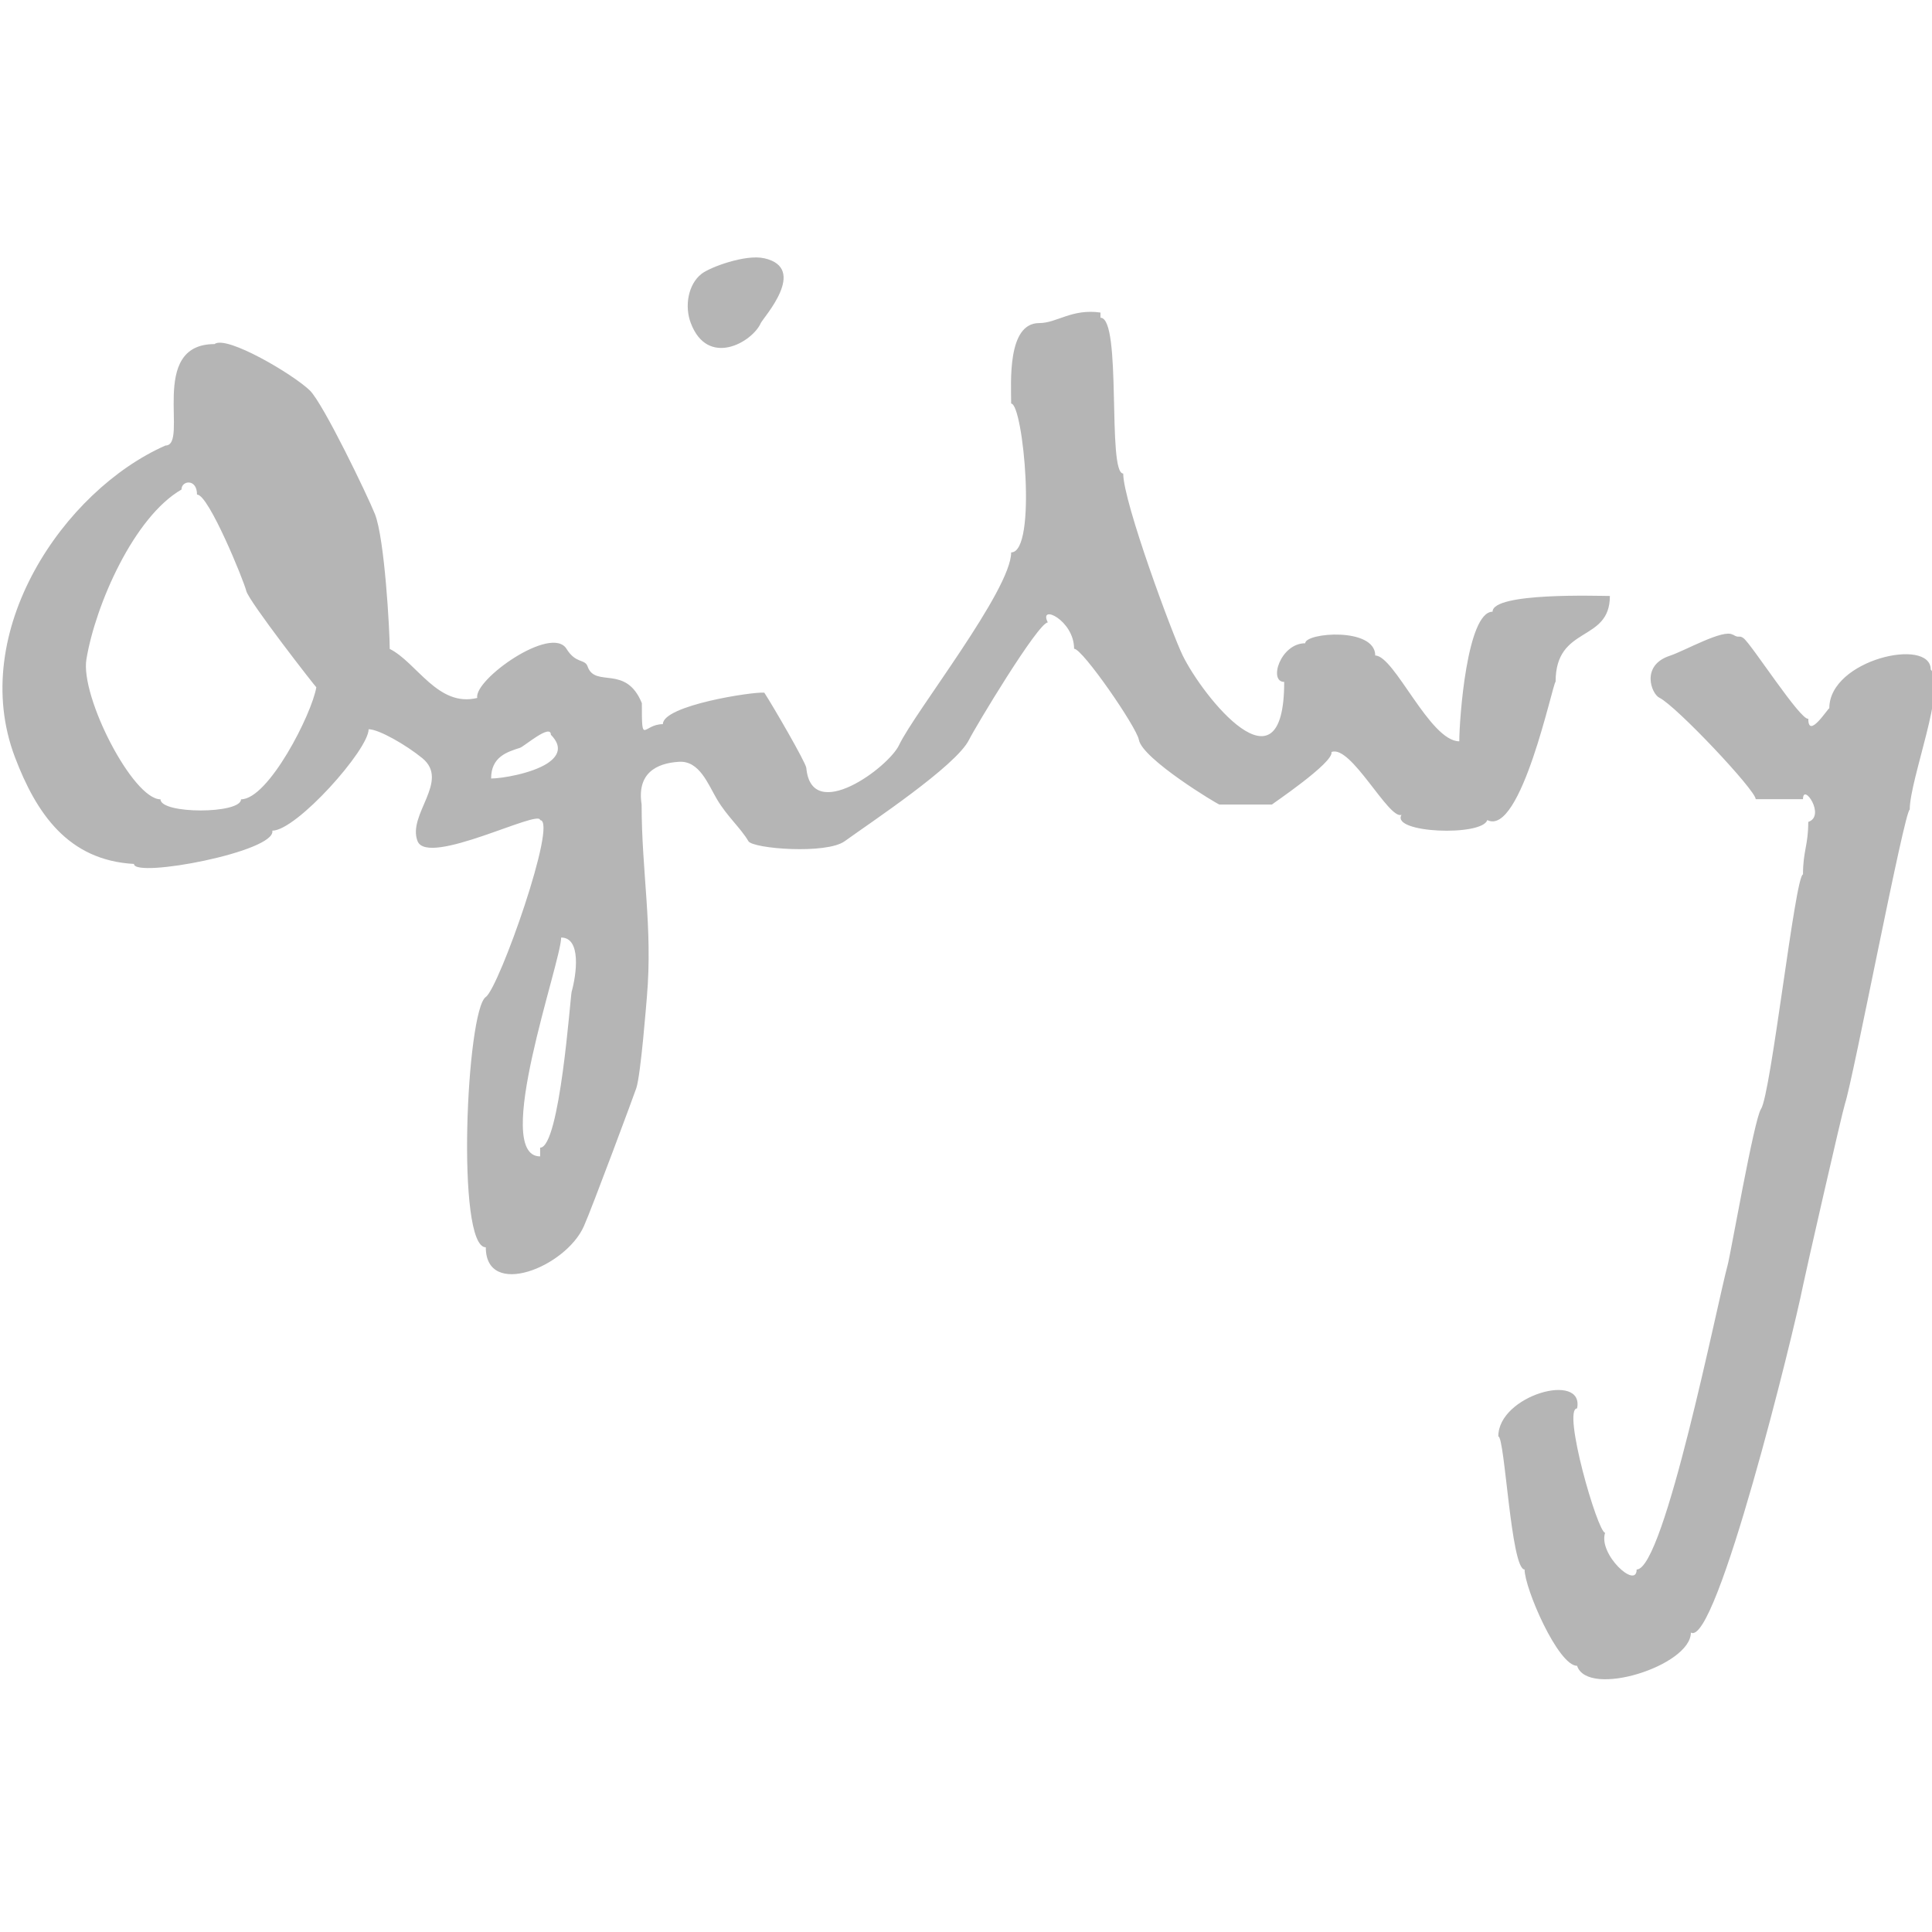 <svg id="ogilvy" xmlns="http://www.w3.org/2000/svg" viewBox="0 0 400 400"><defs><style>.cls-1{fill:#b5b5b5;}</style></defs><title>ogilvy</title><path class="cls-1" d="M158.24,53.47c9.17,2.09-.24,12.33-.72,13.41-1.78,4-11,9.27-14.5,0-1.34-3.52-.53-8,2.18-10.15,1.74-1.41,9.2-4.14,13-3.26Zm69.6,11.24c-5.94-.85-9,2.18-12.69,2.18-6.67,0-5.8,12.35-5.8,16.67,2.51,0,5.42,30.83,0,30.81,0,7.79-19.93,33-23.2,39.87C184,158.86,168,170.69,166.94,159c-.1-1.13-7-13-8.7-15.59-2.22-.25-21,2.61-21,6.52-4.17,0-4.36,4.67-4.35-4.35-3.32-8.12-9.66-3.06-11.24-7.61-.55-1.59-2.43-.51-4.35-3.62-3.12-5.08-19.24,6.36-18.49,10.15-8.15,2-12.51-7.34-18.12-10.15,0-3.74-1.05-22.85-3.07-27.93C76.1,102.62,67,83.7,64.18,80.87,60.86,77.6,46.87,69.3,44.41,71.24c-13.9,0-5.2,21-10.15,21-21.06,9.28-41,38.56-31.17,64.52,4.42,11.64,11,21.36,24.65,22.11,0,3,29.5-2.55,28.64-6.89,5,0,19.95-16.77,19.94-21,2.1,0,7.72,3.22,11.13,6,5.75,4.75-3.16,11.66-1,17.17,2.12,5.35,25.37-6.75,25.37-4.35,3.75,0-8.51,34.74-11.24,36.61-4,2.74-6.22,51.86,0,51.83,0,10.69,16.5,4.17,20.3-4.35,1.69-3.78,10.58-27.7,10.87-28.63.93-2.91,2.07-17.61,2.18-18.85,1.24-14.42-1.09-25.87-1.09-39.87-1-6.39,3-8.54,7.75-8.82,4.23-.25,6,4.64,7.84,7.74,2.06,3.52,4.95,6,6.52,8.7.93,1.56,16.13,2.76,19.94,0,5.24-3.8,23.06-15.57,25.74-21,1.19-2.43,14.3-24.28,16.31-24.29-2-3.94,5.43-.5,5.44,5.44,1.75,0,12.93,16.2,13.41,18.85.72,4,16.37,13.41,16.68,13.41h10.87c0-.08,12.87-8.71,12.33-10.87,4-1.62,11.88,14.09,14.5,13-2.27,3.78,16.62,4.52,17.76,1.09,7,3.51,13.6-28.64,14.14-28.64,0-11.81,11.23-8,11.24-17.76-2.42,0-24.29-.78-24.29,3.26-5.3,0-6.89,22.26-6.89,26.83-6.1,0-13.43-17.76-17.4-17.76,0-5.93-14.5-4.74-14.5-2.54-5.15,0-7.64,8-4.35,8,0,24.19-16.83,3.05-21-5.44-2.08-4.2-12.33-31.79-12.33-37.7-3.38,0-.21-32.25-4.71-32.26V64.71h0Zm-187,37.7c2.36,0,9.63,17.79,10.15,19.94s14.38,19.94,14.5,19.94c-.92,5.55-9.92,23.21-15.59,23.2,0,3.06-16.66,3.09-16.67,0-5.72,0-16.63-21.26-15.34-29,1.89-11.36,9.87-29.48,19.69-35.14C37.54,99.48,40.8,99,40.79,102.41Zm317.9,29c-1.91-1.26-9.93,3.34-13,4.35-6.1,2-3.84,7.89-2.18,8.7,3.45,1.68,19.93,19.14,19.94,21h9.79c0-3.52,4.79,3.48,1.09,4.71,0,4.88-1.09,6-1.09,10.88-1.59,0-6.64,45.58-8.7,48.57-1.42,2.07-6.3,30.12-6.89,32.26-2.15,7.86-13.12,63.09-18.85,63.07,0,4.18-8-3.16-6.53-7.61-1.54,0-8.95-25.72-5.8-25.74,1.54-7.7-16.34-2.73-16.31,5.8,1.36,0,2.6,27.55,5.44,27.55,0,3.9,6.94,19.94,10.87,19.94,2.22,6.73,23.56,0,23.56-6.89,5.23,3.14,21.23-61.83,23.2-71.77.38-2,8.13-36,8.7-37.7,1.72-5.19,12.34-60.89,13.41-60.9,0-6.31,7.71-25.63,4.35-29,0-6.78-21-2.08-21,8-.37.12-4.37,6.5-4.35,2.18-1.61.4-11.74-15.41-13.41-16.68-.92-.7-.92.1-2.17-.73ZM114,152.07c2.54,2.54,1.57,4.51-.71,6-3.34,2.12-9.49,3.11-11.61,3.11,0-4.49,3.29-5.49,6-6.36.83-.27,6.36-5.08,6.37-2.7Zm4.35,53.28c-.28,1-2.43,32.28-6.52,32.26v1.81c-10.11,0,4.34-40.22,4.35-45.31,4.21,0,3.18,7.62,2.17,11.23Z"/></svg>